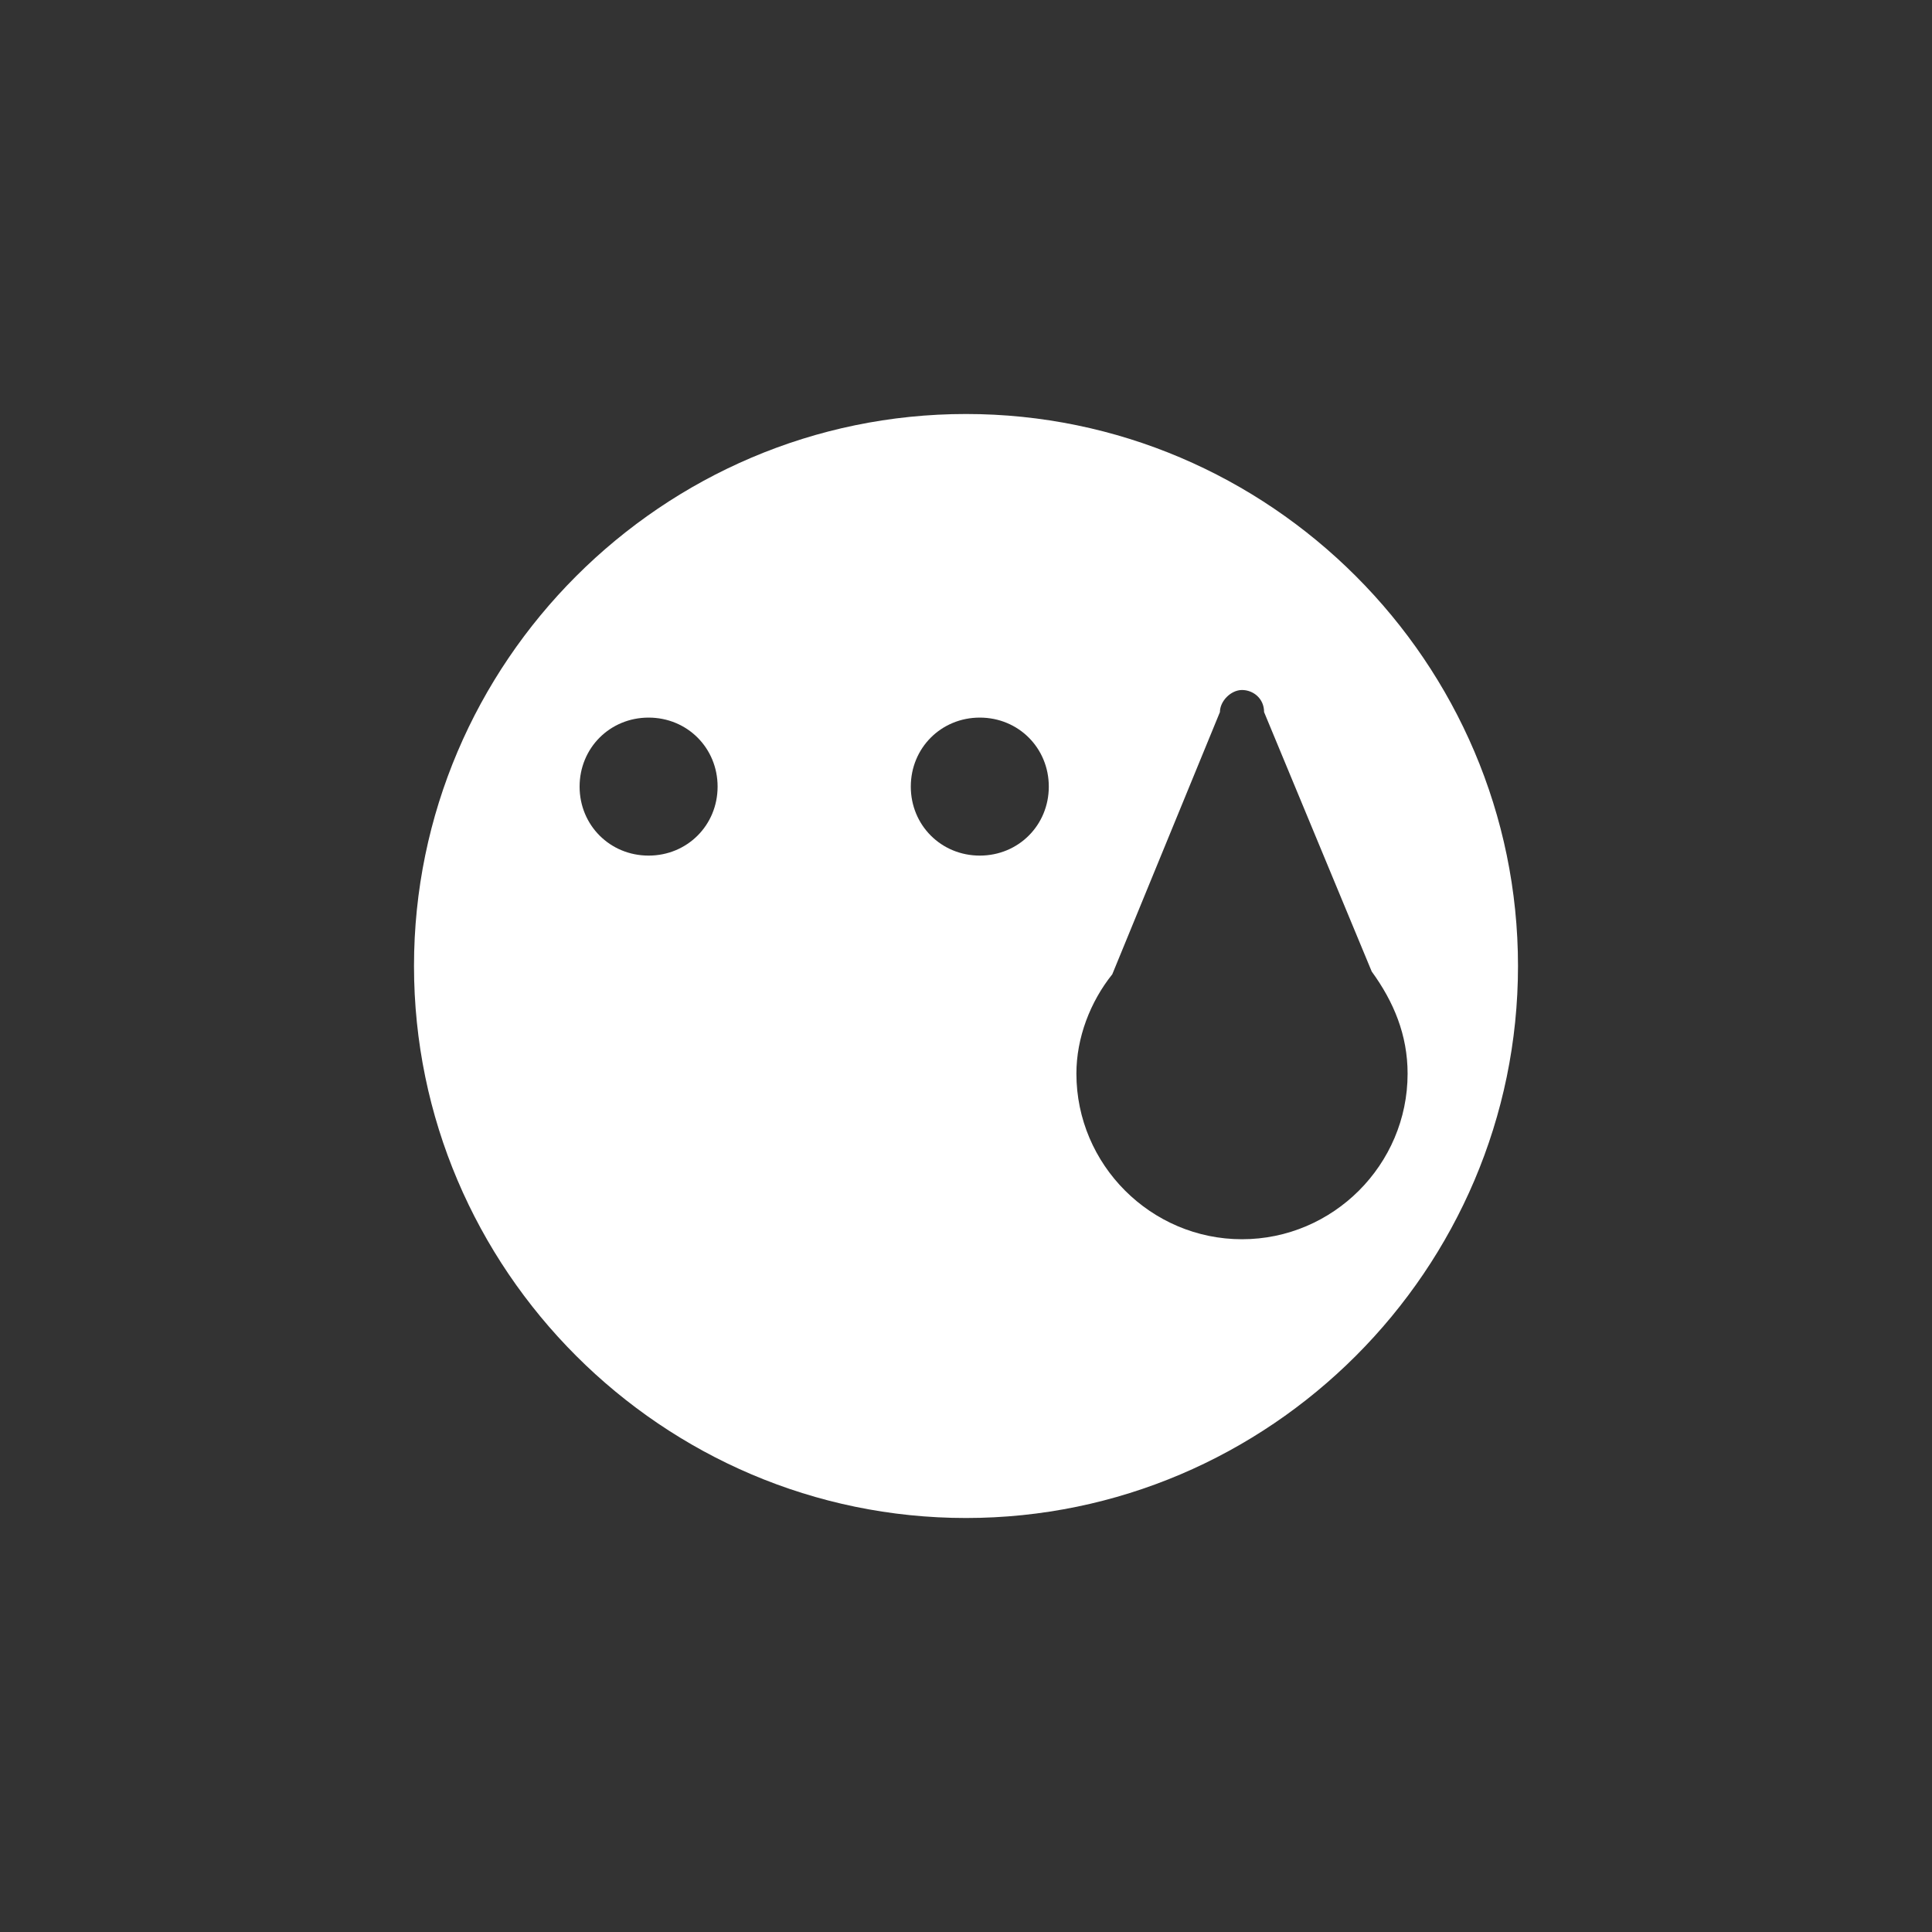 <?xml version="1.0" standalone="no"?>
<!DOCTYPE svg PUBLIC "-//W3C//DTD SVG 1.1//EN" "http://www.w3.org/Graphics/SVG/1.1/DTD/svg11.dtd"><svg t="1608280042191"
  class="icon" viewBox="0 0 1024 1024" version="1.1" xmlns="http://www.w3.org/2000/svg" p-id="8131"
  xmlns:xlink="http://www.w3.org/1999/xlink" width="128" height="128">
  <rect x="0" y="0" width="1024" height="1024" fill="#333333" stroke="none"/>
  <defs>
    <style type="text/css"></style>
  </defs>
  <path
    d="M512 804.571c-160.914 0-292.571-131.657-292.571-292.571s131.657-292.571 292.571-292.571 292.571 131.657 292.571 292.571S672.914 804.571 512 804.571zM343.771 380.343c-20.48 0-36.571 16.091-36.571 36.571 0 20.48 16.091 36.571 36.571 36.571 20.48 0 36.571-16.091 36.571-36.571C380.343 396.434 364.251 380.343 343.771 380.343zM519.314 380.343c-20.48 0-36.571 16.091-36.571 36.571 0 20.48 16.091 36.571 36.571 36.571s36.571-16.091 36.571-36.571C555.886 396.434 539.794 380.343 519.314 380.343zM669.989 377.417c0-7.314-5.851-11.703-11.703-11.703s-11.703 5.851-11.703 11.703l-57.051 138.971c-11.703 14.629-19.017 33.646-19.017 52.663 0 48.274 39.497 87.771 87.771 87.771 48.274 0 87.771-39.497 87.771-87.771 0-20.48-7.314-38.034-19.017-54.126L669.989 377.417z"
    p-id="8132" fill="#ffffff"></path>
</svg>